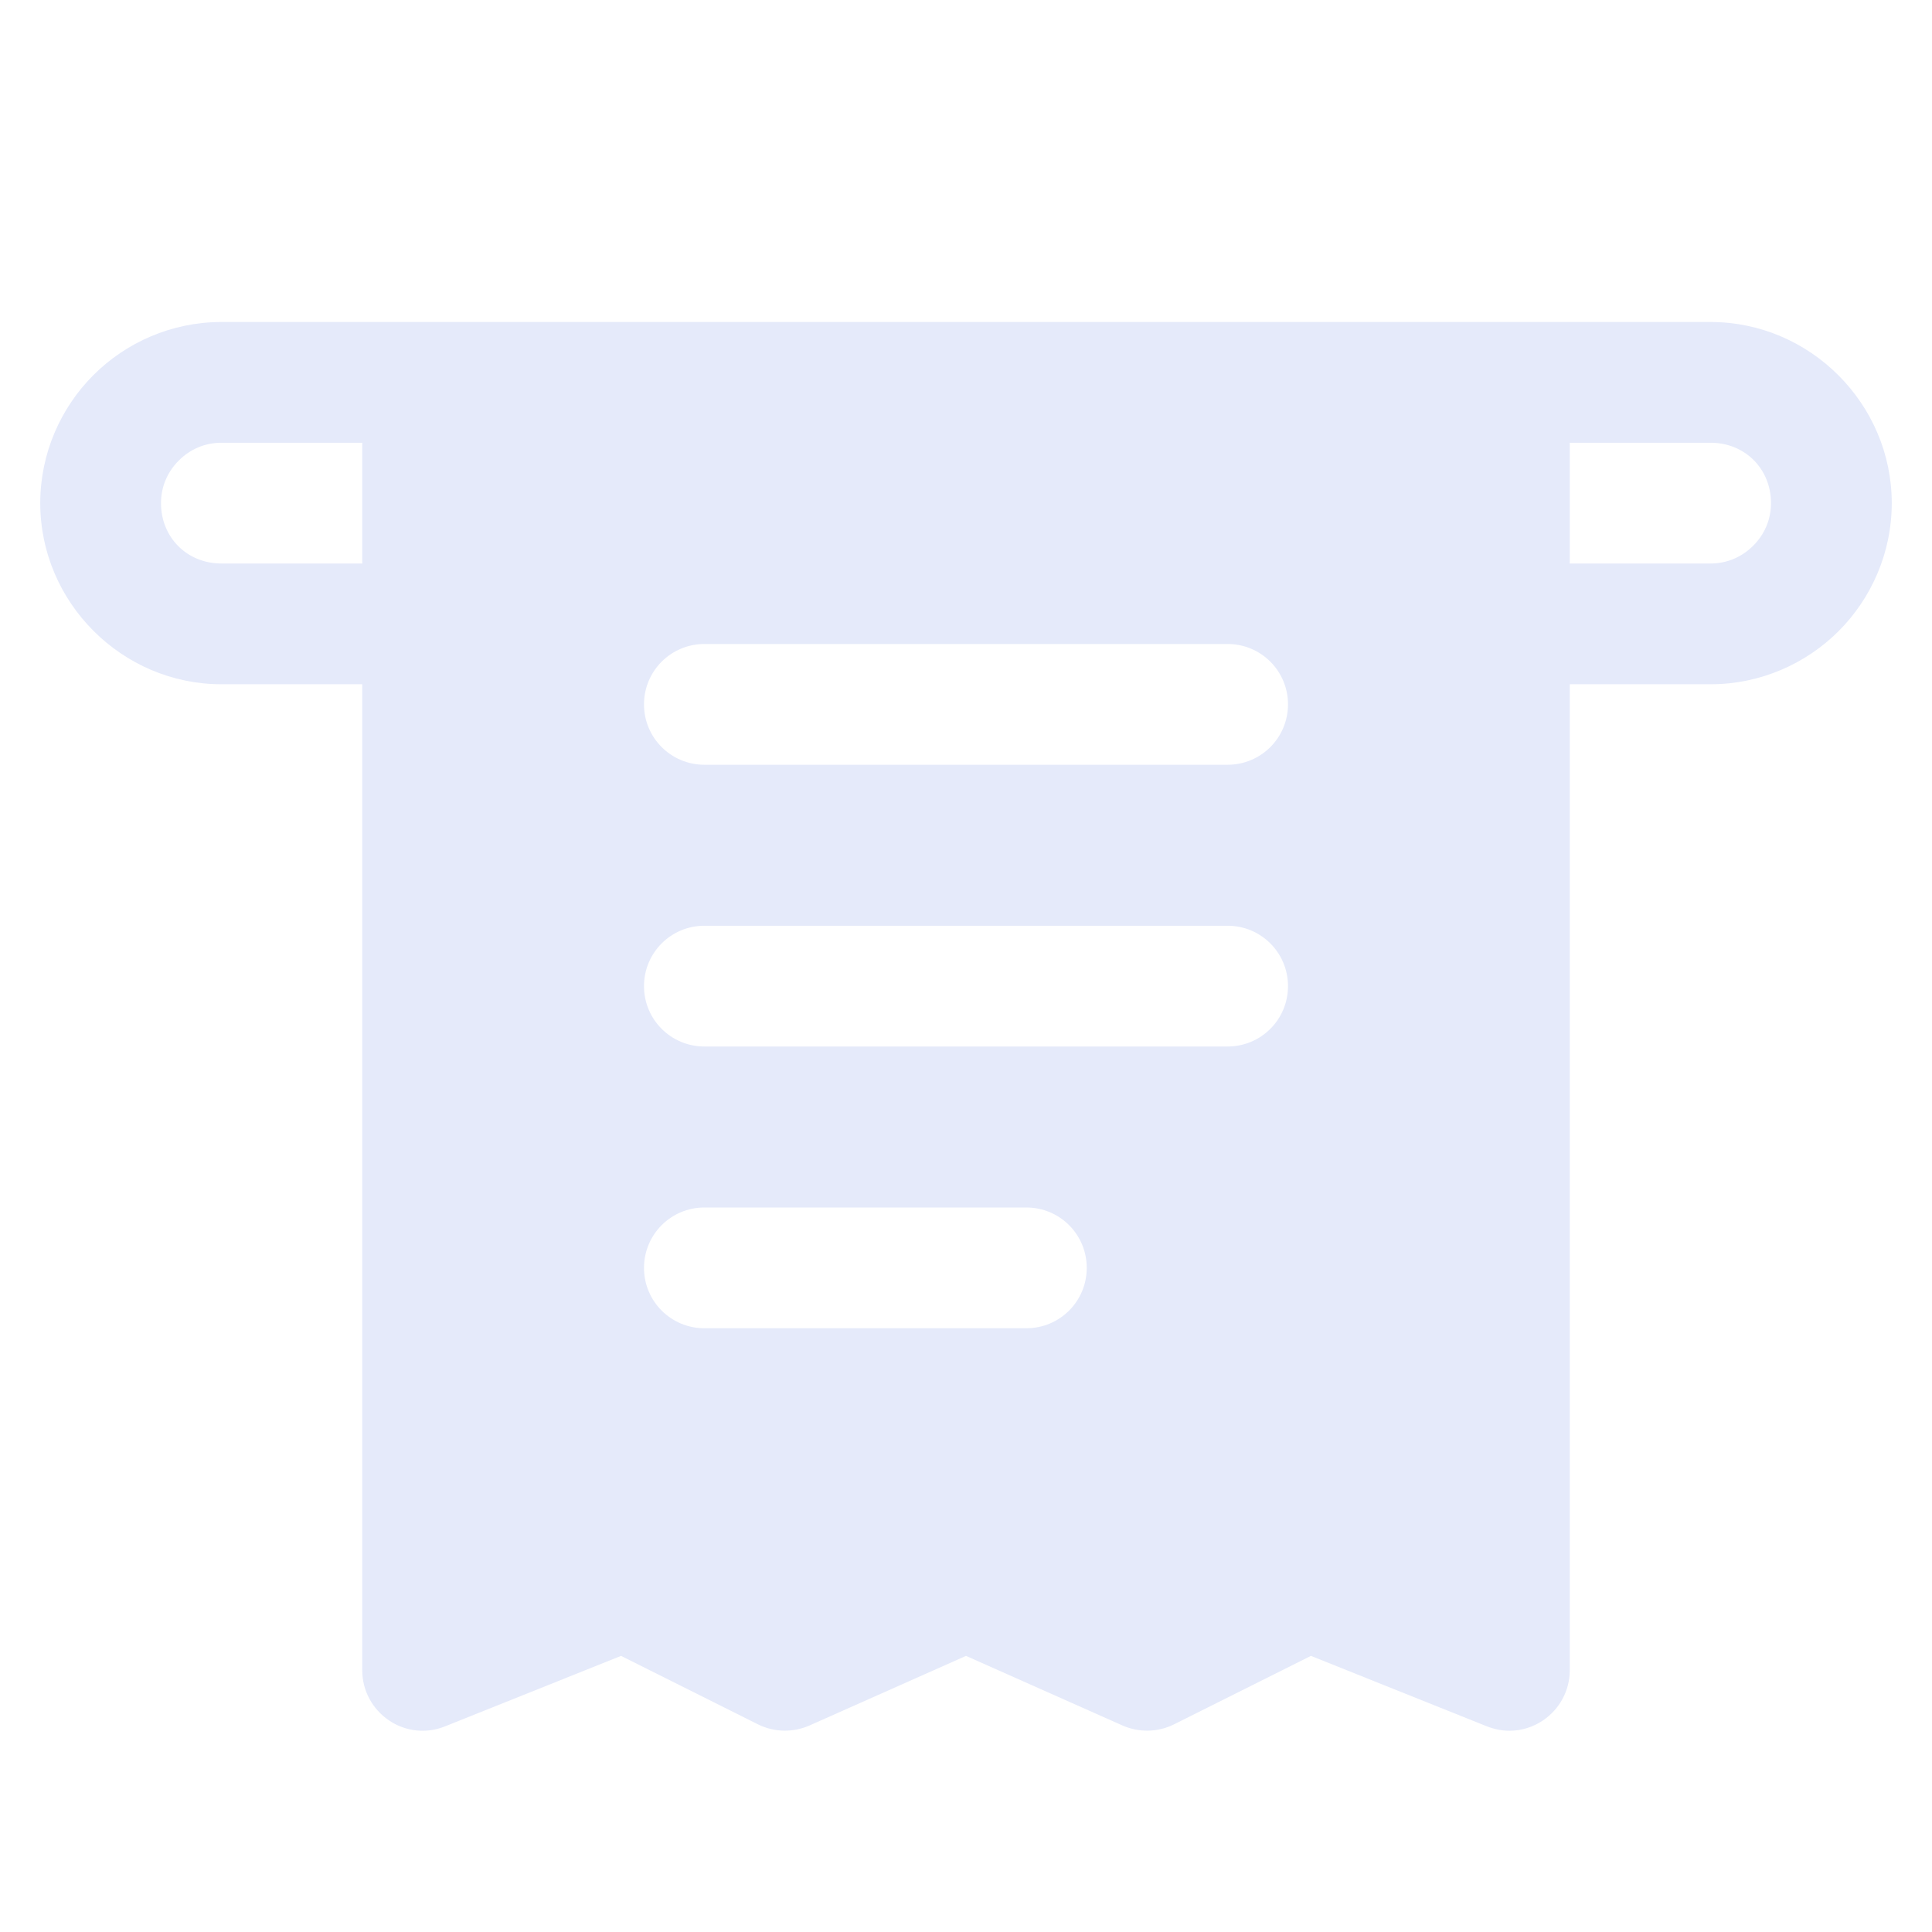<svg width="24" height="24" viewBox="0 0 24 24" fill="none" xmlns="http://www.w3.org/2000/svg">
<path d="M2.75 4C2.13 4 1.564 4.256 1.16 4.66C0.756 5.064 0.5 5.63 0.5 6.25C0.5 7.484 1.516 8.5 2.75 8.5H4.5V20.75C4.5 21 4.625 21.23 4.83 21.37C5.035 21.51 5.295 21.54 5.53 21.445L7.715 20.57L9.415 21.42C9.615 21.52 9.85 21.525 10.055 21.435L12 20.57L13.945 21.435C14.15 21.525 14.385 21.52 14.585 21.42L16.285 20.57L18.47 21.445C18.56 21.48 18.655 21.5 18.75 21.5C18.9 21.5 19.045 21.455 19.17 21.37C19.375 21.23 19.5 21 19.5 20.75V8.5H21.25C21.87 8.5 22.436 8.244 22.84 7.84C23.244 7.436 23.5 6.87 23.5 6.25C23.5 5.016 22.484 4 21.25 4H2.75ZM2.75 5.5H4.5V7H2.75C2.324 7 2 6.676 2 6.25C2 6.04 2.085 5.856 2.221 5.721C2.356 5.585 2.54 5.5 2.75 5.5ZM19.5 5.5H21.25C21.676 5.5 22 5.824 22 6.25C22 6.46 21.915 6.644 21.779 6.779C21.643 6.915 21.46 7 21.25 7H19.5V5.5ZM8.75 8H15.25C15.665 8 16 8.335 16 8.75C16 9.165 15.665 9.5 15.25 9.5H8.75C8.335 9.5 8 9.165 8 8.75C8 8.335 8.335 8 8.75 8ZM8.75 11.5H15.25C15.665 11.5 16 11.835 16 12.25C16 12.665 15.665 13 15.25 13H8.75C8.335 13 8 12.665 8 12.25C8 11.835 8.335 11.5 8.75 11.5ZM8.75 15H12.75C13.165 15 13.5 15.335 13.5 15.75C13.5 16.165 13.165 16.5 12.75 16.5H8.75C8.335 16.5 8 16.165 8 15.75C8 15.335 8.335 15 8.75 15Z" fill="#E5EAFA"/>
</svg>
